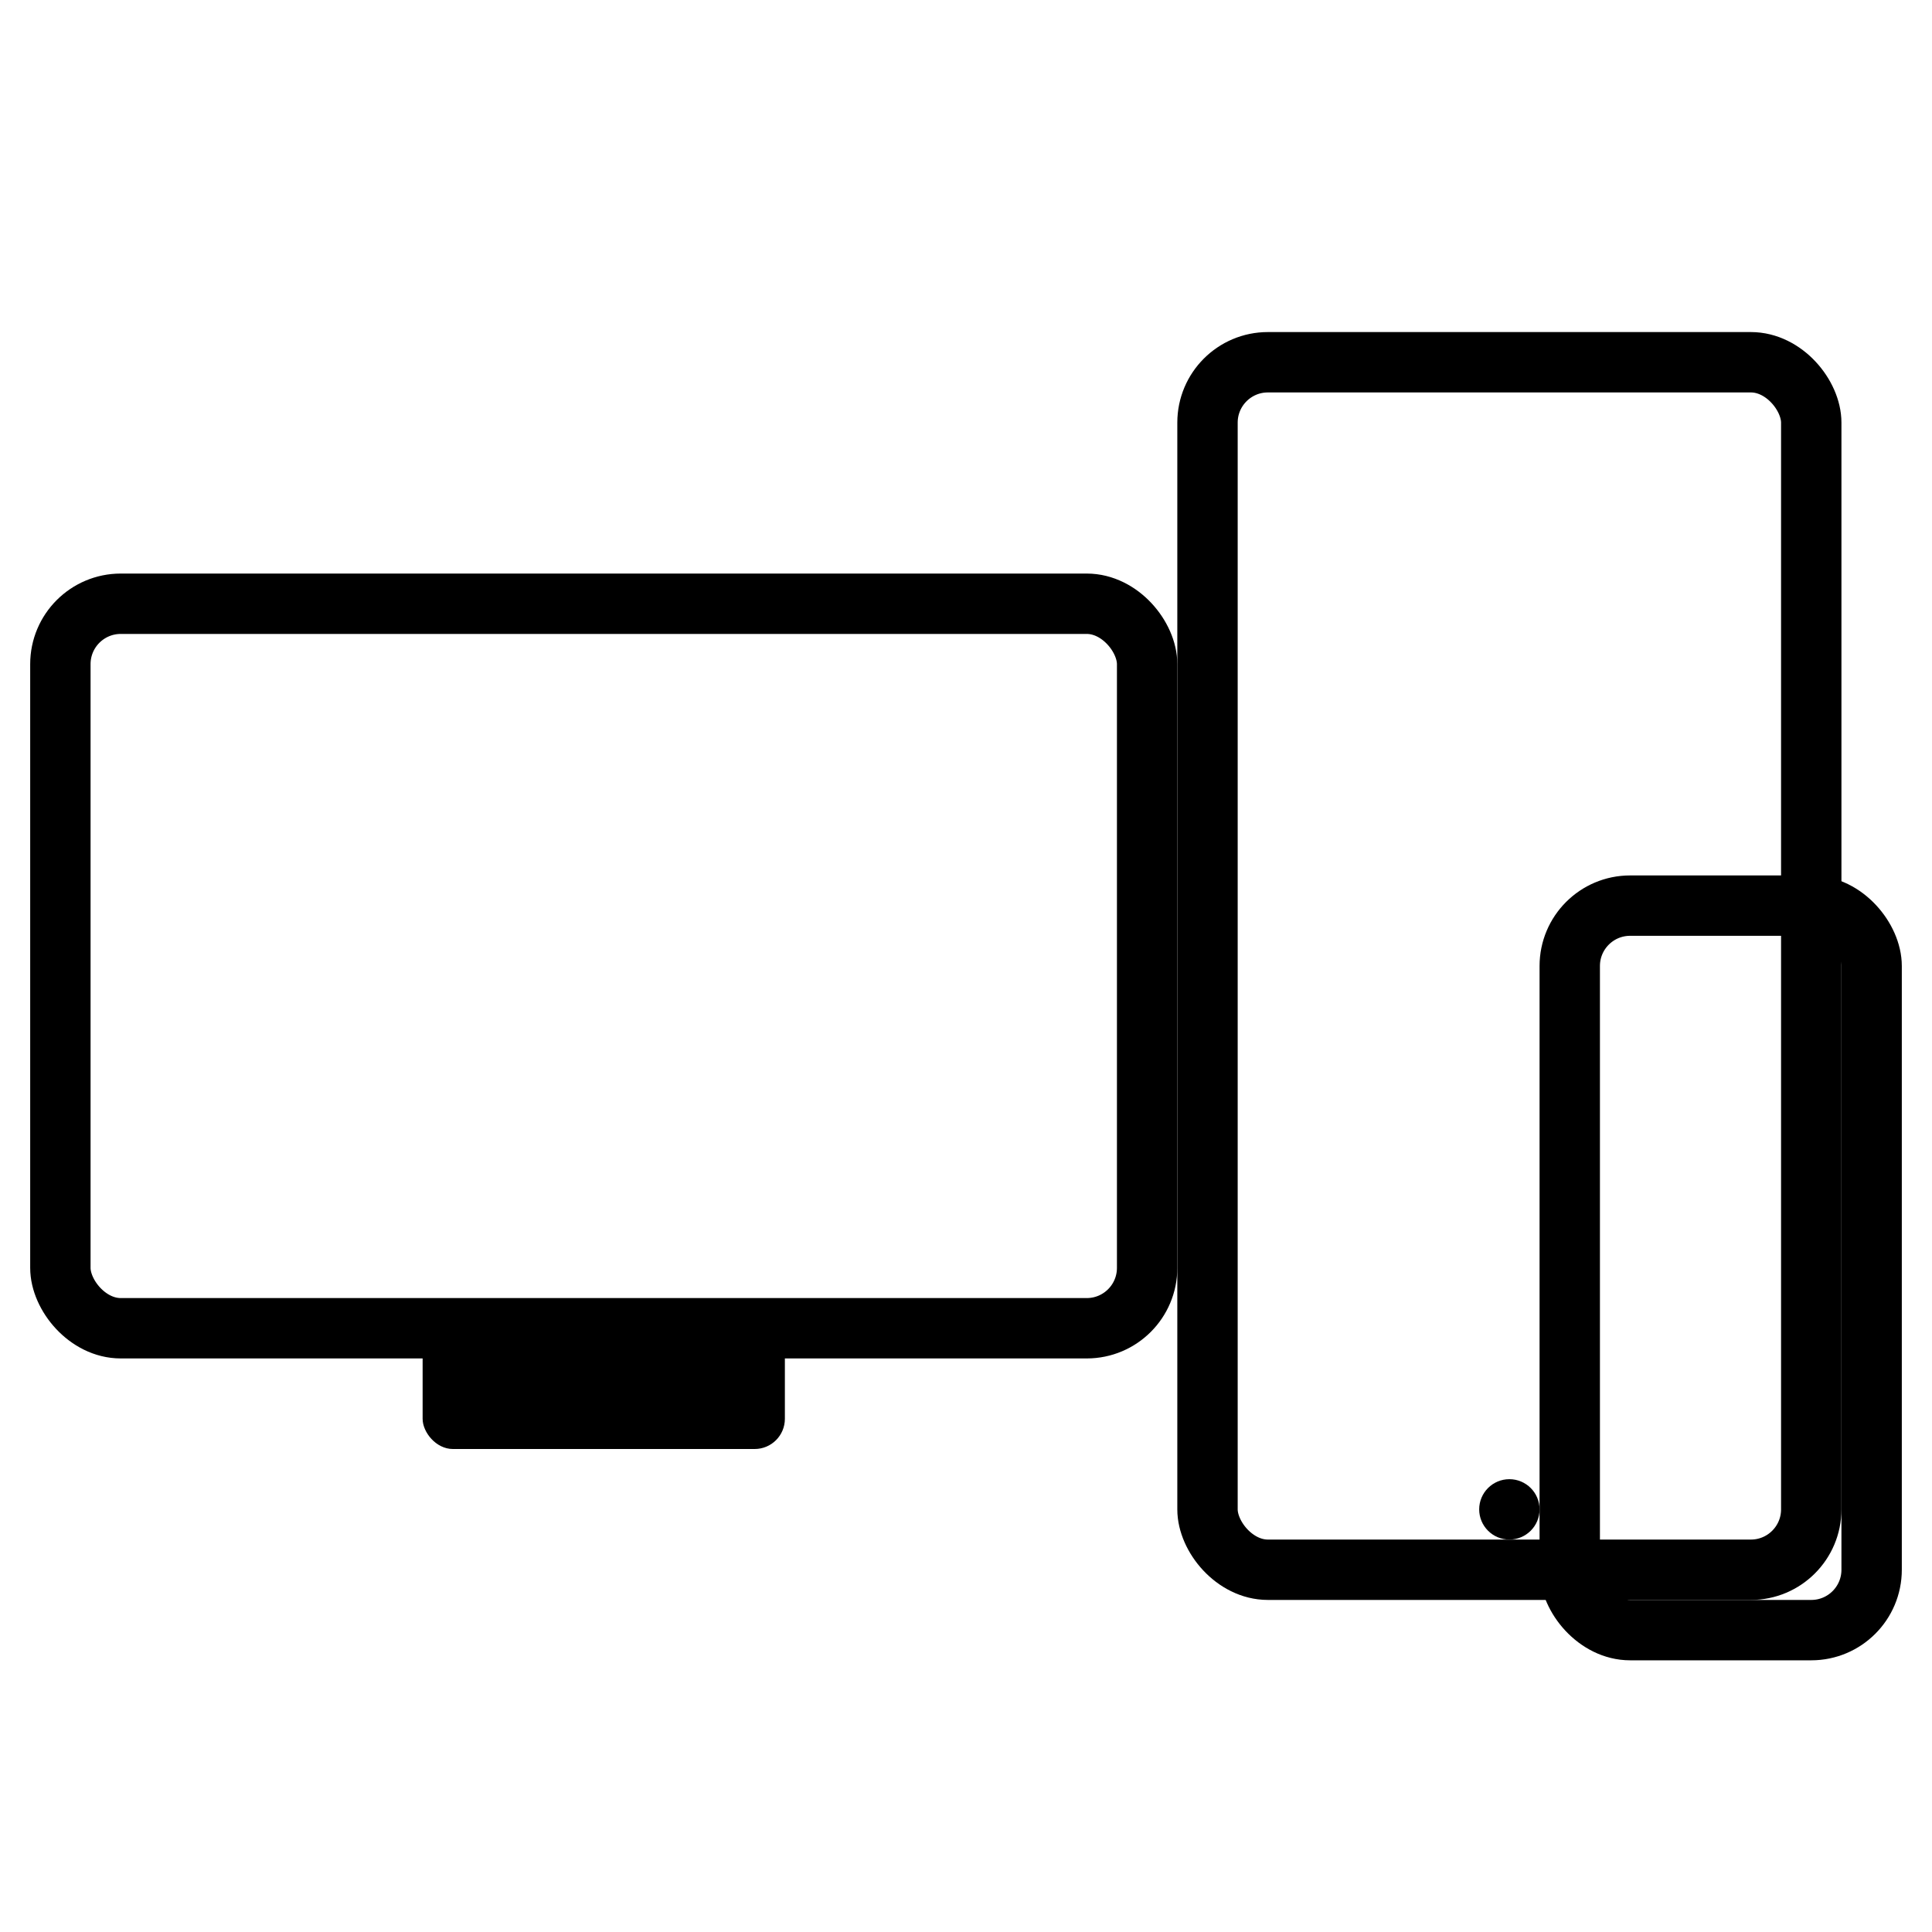 <svg xmlns="http://www.w3.org/2000/svg" viewBox="0 0 64 64" width="32" height="32">
    <!-- Desktop -->
    <rect x="2" y="20" width="36" height="24" rx="2" ry="2" fill="none" stroke="currentColor" stroke-width="2" />
    <rect x="14" y="44" width="12" height="4" rx="1" ry="1" fill="currentColor" />

    <!-- Tablet (increased width) -->
    <rect x="40" y="12" width="20" height="40" rx="2" ry="2" fill="none" stroke="currentColor" stroke-width="2" />
    <circle cx="50" cy="50" r="1" fill="currentColor" />

    <!-- Mobile (shifted right) -->
    <rect x="52" y="30" width="10" height="24" rx="2" ry="2" fill="none" stroke="currentColor" stroke-width="2" />
    <circle cx="57" cy="52" r="0.5" fill="currentColor" />
</svg>